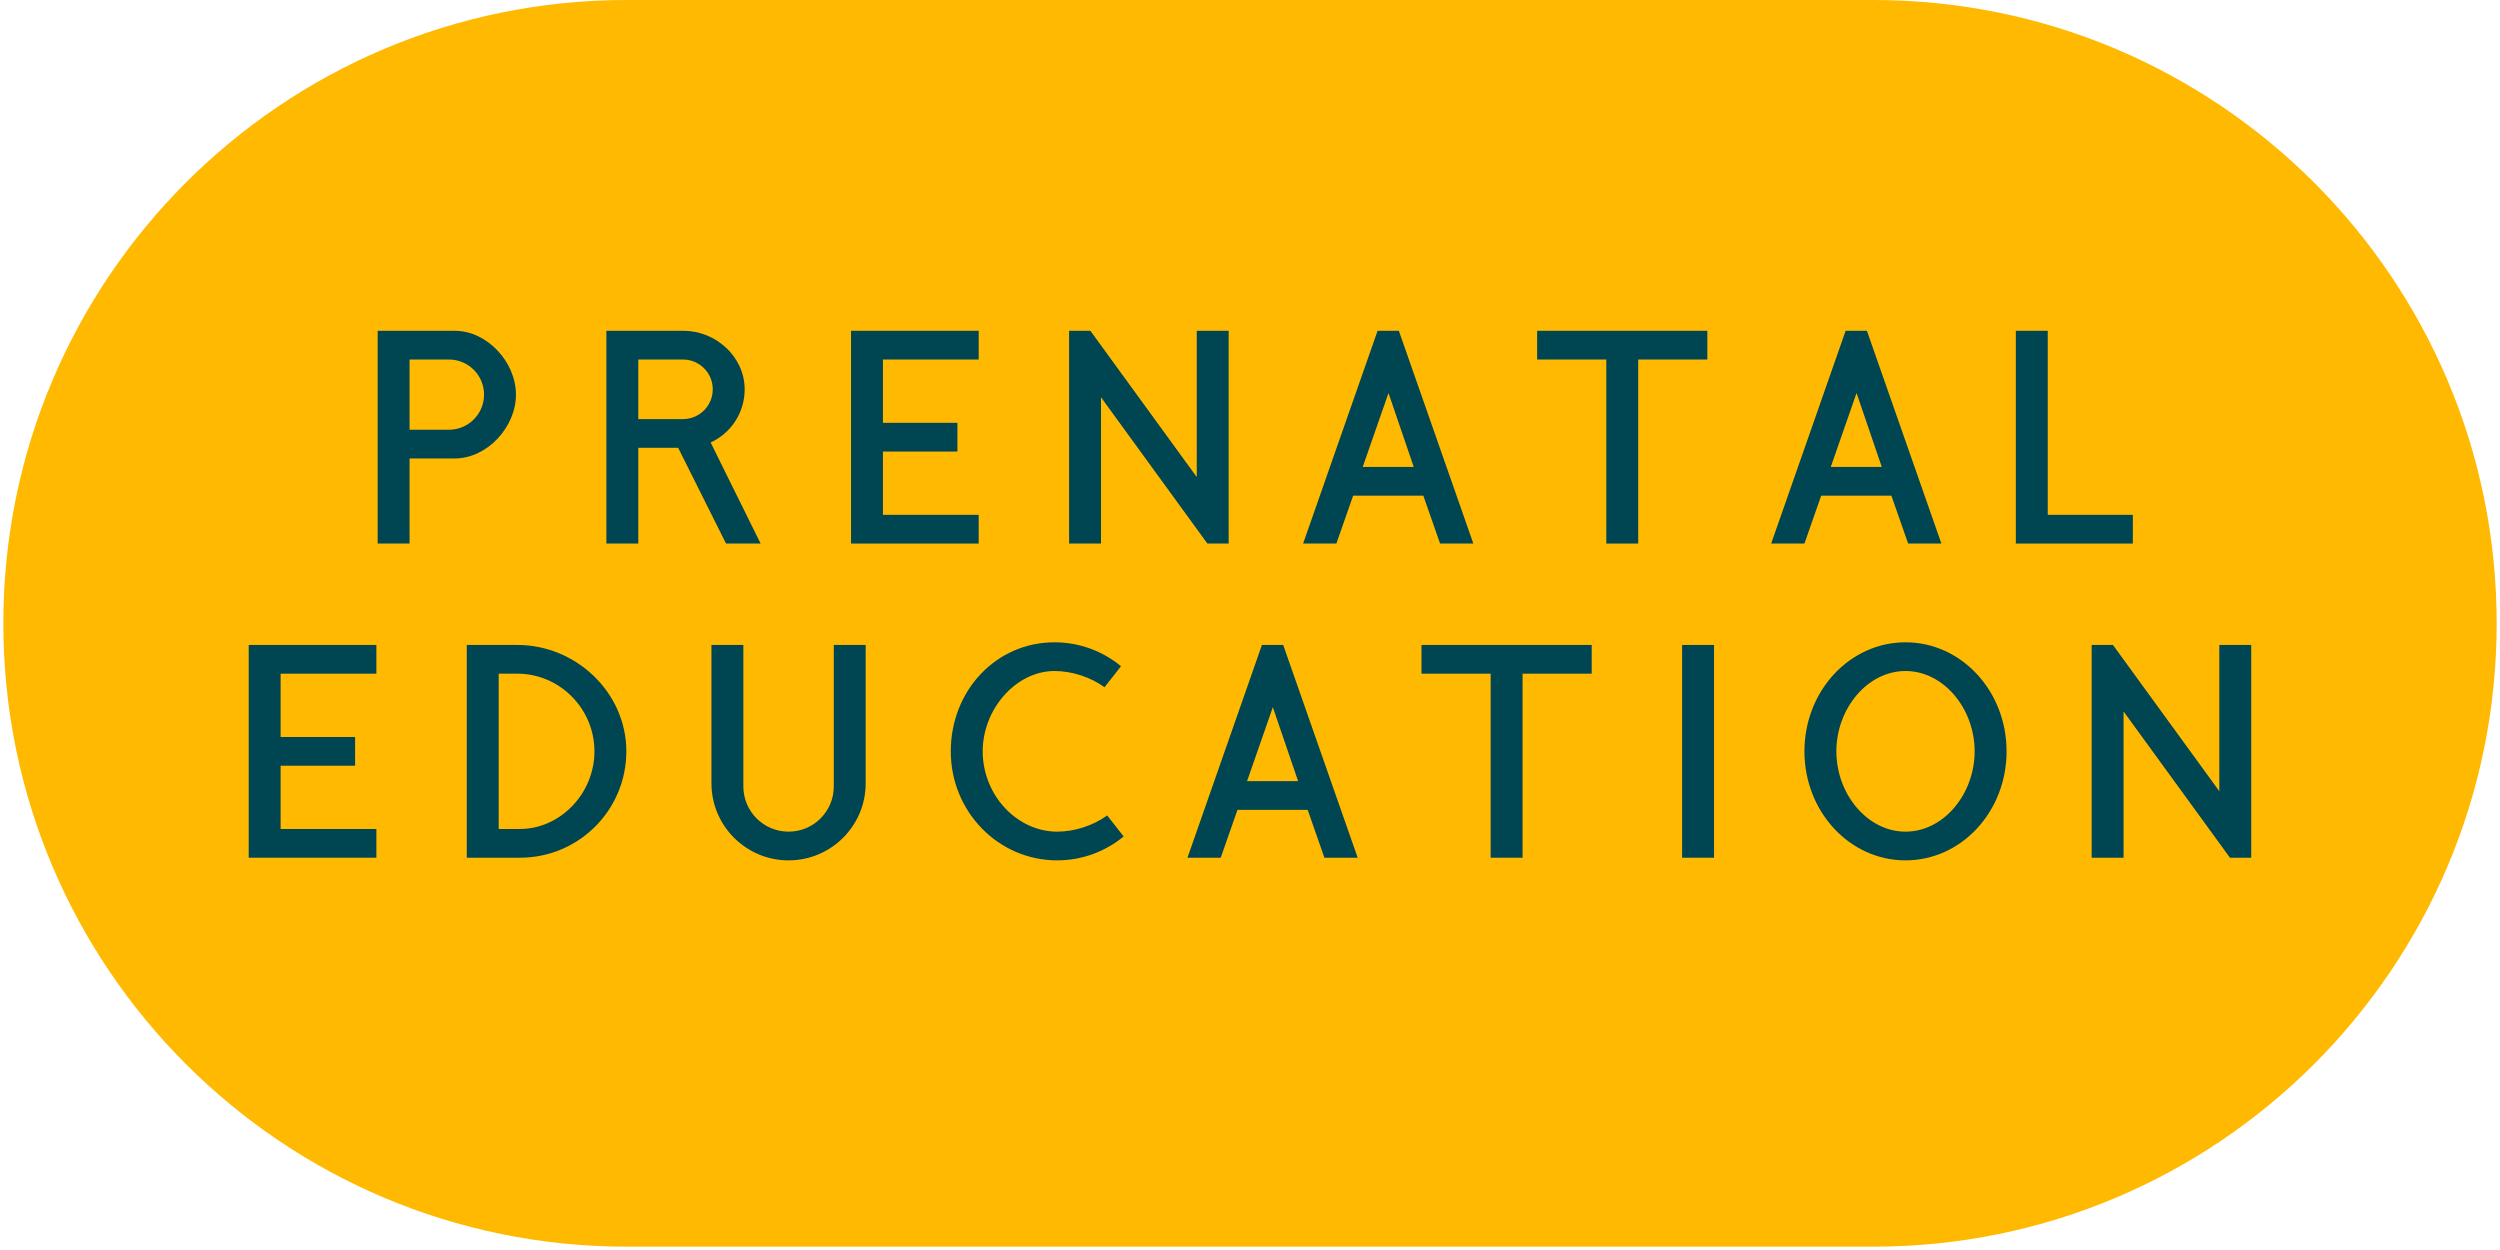 <svg xmlns="http://www.w3.org/2000/svg" xmlns:xlink="http://www.w3.org/1999/xlink" width="500" zoomAndPan="magnify" viewBox="0 0 375 187.5" height="250" preserveAspectRatio="xMidYMid meet" version="1.0"><defs><g/><clipPath id="113a4baadc"><path d="M 0.5 0 L 374.5 0 L 374.5 187 L 0.5 187 Z M 0.5 0 " clip-rule="nonzero"/></clipPath><clipPath id="5c9b5b6812"><path d="M 281 0 C 332.641 0 374.5 41.863 374.5 93.5 C 374.5 145.141 332.641 187 281 187 L 94 187 C 42.359 187 0.5 145.141 0.5 93.5 C 0.5 41.863 42.359 0 94 0 Z M 281 0 " clip-rule="nonzero"/></clipPath></defs><g clip-path="url(#113a4baadc)"><g clip-path="url(#5c9b5b6812)"><path fill="#ffb901" d="M 0.5 0 L 374.5 0 L 374.5 187 L 0.5 187 Z M 0.5 0 " fill-opacity="1" fill-rule="nonzero"/></g></g><g fill="#004552" fill-opacity="1"><g transform="translate(53.459, 81.533)"><g><path d="M 19.148 -22.34 C 19.148 -19.426 16.793 -17.074 13.883 -17.074 L 7.977 -17.074 L 7.977 -27.605 L 13.883 -27.605 C 16.793 -27.605 19.148 -25.25 19.148 -22.34 Z M 23.934 -22.34 C 23.934 -27.207 19.625 -31.914 14.758 -31.914 L 3.191 -31.914 L 3.191 0 L 7.977 0 L 7.977 -12.766 L 14.758 -12.766 C 19.625 -12.766 23.934 -17.473 23.934 -22.34 Z M 23.934 -22.34 "/></g></g></g><g fill="#004552" fill-opacity="1"><g transform="translate(87.765, 81.533)"><g><path d="M 19.148 -23.137 C 19.148 -20.664 17.152 -18.668 14.68 -18.668 L 7.977 -18.668 L 7.977 -27.605 L 14.68 -27.605 C 17.152 -27.605 19.148 -25.609 19.148 -23.137 Z M 18.828 -15.16 C 21.859 -16.555 23.934 -19.586 23.934 -23.137 C 23.934 -28.004 19.625 -31.914 14.758 -31.914 L 3.191 -31.914 L 3.191 0 L 7.977 0 L 7.977 -14.359 L 13.961 -14.359 L 21.141 0 L 26.328 0 Z M 18.828 -15.16 "/></g></g></g><g fill="#004552" fill-opacity="1"><g transform="translate(124.464, 81.533)"><g><path d="M 22.34 -4.309 L 7.977 -4.309 L 7.977 -13.801 L 19.148 -13.801 L 19.148 -18.109 L 7.977 -18.109 L 7.977 -27.605 L 22.34 -27.605 L 22.34 -31.914 L 3.191 -31.914 L 3.191 0 L 22.34 0 Z M 22.34 -4.309 "/></g></g></g><g fill="#004552" fill-opacity="1"><g transform="translate(157.174, 81.533)"><g><path d="M 27.125 -31.914 L 22.34 -31.914 L 22.34 -9.973 L 6.383 -31.914 L 3.191 -31.914 L 3.191 0 L 7.977 0 L 7.977 -21.941 L 23.934 0 L 27.125 0 Z M 27.125 -31.914 "/></g></g></g><g fill="#004552" fill-opacity="1"><g transform="translate(195.469, 81.533)"><g><path d="M 8.938 -11.488 L 12.805 -22.578 L 16.594 -11.488 Z M 14.359 -31.914 L 11.168 -31.914 L 0 0 L 4.988 0 L 7.5 -7.18 L 18.031 -7.18 L 20.543 0 L 25.531 0 Z M 14.359 -31.914 "/></g></g></g><g fill="#004552" fill-opacity="1"><g transform="translate(228.977, 81.533)"><g><path d="M 27.125 -31.914 L 1.594 -31.914 L 1.594 -27.605 L 11.969 -27.605 L 11.969 0 L 16.754 0 L 16.754 -27.605 L 27.125 -27.605 Z M 27.125 -31.914 "/></g></g></g><g fill="#004552" fill-opacity="1"><g transform="translate(265.677, 81.533)"><g><path d="M 8.938 -11.488 L 12.805 -22.578 L 16.594 -11.488 Z M 14.359 -31.914 L 11.168 -31.914 L 0 0 L 4.988 0 L 7.5 -7.18 L 18.031 -7.18 L 20.543 0 L 25.531 0 Z M 14.359 -31.914 "/></g></g></g><g fill="#004552" fill-opacity="1"><g transform="translate(299.185, 81.533)"><g><path d="M 20.742 -4.309 L 7.977 -4.309 L 7.977 -31.914 L 3.191 -31.914 L 3.191 0 L 20.742 0 Z M 20.742 -4.309 "/></g></g></g><g fill="#004552" fill-opacity="1"><g transform="translate(34.116, 128.657)"><g><path d="M 22.34 -4.309 L 7.977 -4.309 L 7.977 -13.801 L 19.148 -13.801 L 19.148 -18.109 L 7.977 -18.109 L 7.977 -27.605 L 22.34 -27.605 L 22.34 -31.914 L 3.191 -31.914 L 3.191 0 L 22.34 0 Z M 22.34 -4.309 "/></g></g></g><g fill="#004552" fill-opacity="1"><g transform="translate(66.826, 128.657)"><g><path d="M 22.34 -15.957 C 22.34 -9.574 17.152 -4.309 11.168 -4.309 L 7.977 -4.309 L 7.977 -27.605 L 10.77 -27.605 C 17.152 -27.605 22.34 -22.34 22.34 -15.957 Z M 27.125 -15.957 C 27.125 -24.773 19.586 -31.914 10.77 -31.914 L 3.191 -31.914 L 3.191 0 L 11.168 0 C 19.984 0 27.125 -7.141 27.125 -15.957 Z M 27.125 -15.957 "/></g></g></g><g fill="#004552" fill-opacity="1"><g transform="translate(103.526, 128.657)"><g><path d="M 26.328 -31.914 L 21.543 -31.914 L 21.543 -10.691 C 21.543 -6.941 18.508 -3.91 14.758 -3.91 C 11.012 -3.91 7.977 -6.941 7.977 -10.691 L 7.977 -31.914 L 3.191 -31.914 L 3.191 -11.168 C 3.191 -4.785 8.379 0.398 14.758 0.398 C 21.141 0.398 26.328 -4.785 26.328 -11.168 Z M 26.328 -31.914 "/></g></g></g><g fill="#004552" fill-opacity="1"><g transform="translate(141.023, 128.657)"><g><path d="M 25.051 -6.344 C 22.977 -4.828 20.184 -3.91 17.551 -3.91 C 11.57 -3.91 6.383 -9.336 6.383 -15.957 C 6.383 -22.34 11.41 -28.004 17.152 -28.004 C 19.785 -28.004 22.578 -27.086 24.652 -25.57 L 27.125 -28.723 C 24.414 -30.957 20.941 -32.312 17.152 -32.312 C 8.336 -32.312 1.594 -25.012 1.594 -15.957 C 1.594 -6.902 8.734 0.398 17.551 0.398 C 21.34 0.398 24.812 -0.957 27.523 -3.191 Z M 25.051 -6.344 "/></g></g></g><g fill="#004552" fill-opacity="1"><g transform="translate(178.121, 128.657)"><g><path d="M 8.938 -11.488 L 12.805 -22.578 L 16.594 -11.488 Z M 14.359 -31.914 L 11.168 -31.914 L 0 0 L 4.988 0 L 7.5 -7.18 L 18.031 -7.18 L 20.543 0 L 25.531 0 Z M 14.359 -31.914 "/></g></g></g><g fill="#004552" fill-opacity="1"><g transform="translate(211.629, 128.657)"><g><path d="M 27.125 -31.914 L 1.594 -31.914 L 1.594 -27.605 L 11.969 -27.605 L 11.969 0 L 16.754 0 L 16.754 -27.605 L 27.125 -27.605 Z M 27.125 -31.914 "/></g></g></g><g fill="#004552" fill-opacity="1"><g transform="translate(248.328, 128.657)"><g><path d="M 8.777 -31.914 L 3.988 -31.914 L 3.988 0 L 8.777 0 Z M 8.777 -31.914 "/></g></g></g><g fill="#004552" fill-opacity="1"><g transform="translate(269.072, 128.657)"><g><path d="M 27.125 -15.957 C 27.125 -9.574 22.5 -3.91 16.754 -3.91 C 11.012 -3.91 6.383 -9.574 6.383 -15.957 C 6.383 -22.34 11.012 -28.004 16.754 -28.004 C 22.5 -28.004 27.125 -22.34 27.125 -15.957 Z M 31.914 -15.957 C 31.914 -25.012 25.133 -32.312 16.754 -32.312 C 8.379 -32.312 1.594 -25.012 1.594 -15.957 C 1.594 -6.902 8.379 0.398 16.754 0.398 C 25.133 0.398 31.914 -6.902 31.914 -15.957 Z M 31.914 -15.957 "/></g></g></g><g fill="#004552" fill-opacity="1"><g transform="translate(310.558, 128.657)"><g><path d="M 27.125 -31.914 L 22.34 -31.914 L 22.34 -9.973 L 6.383 -31.914 L 3.191 -31.914 L 3.191 0 L 7.977 0 L 7.977 -21.941 L 23.934 0 L 27.125 0 Z M 27.125 -31.914 "/></g></g></g></svg>